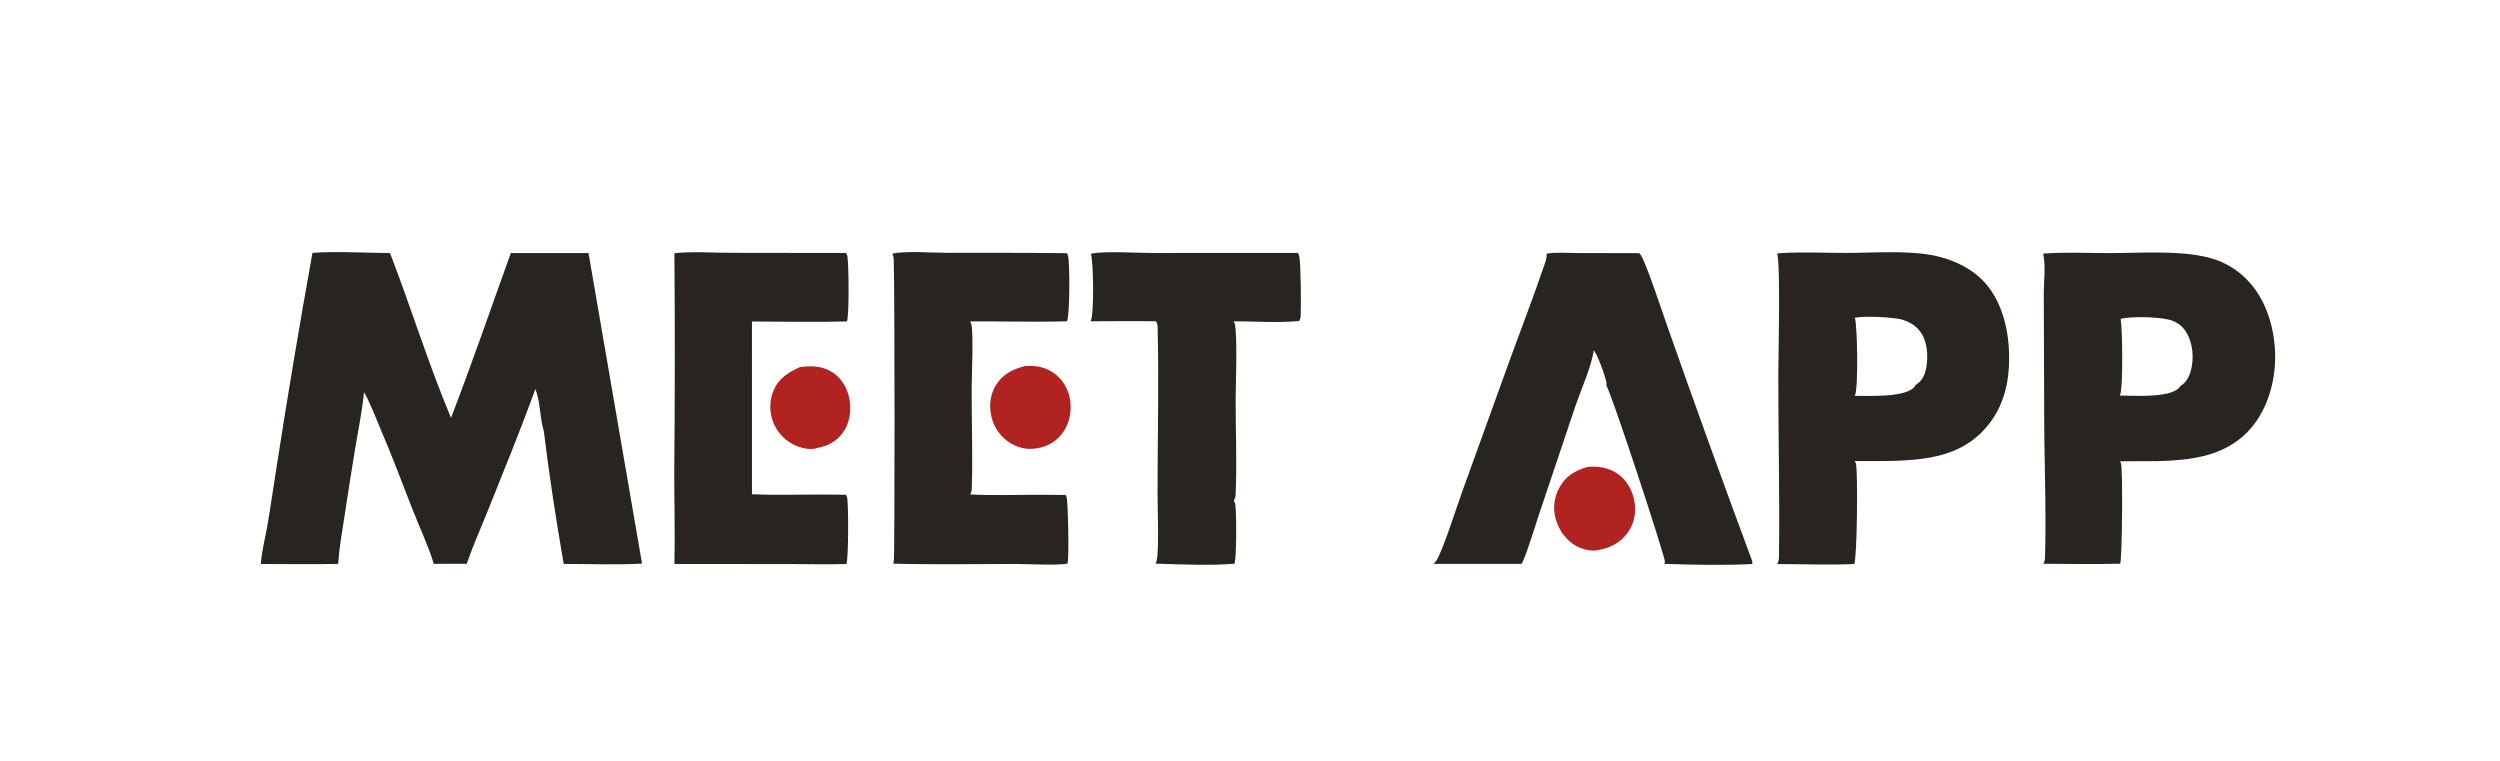 <?xml version="1.0" encoding="utf-8" ?>
<svg xmlns="http://www.w3.org/2000/svg" xmlns:xlink="http://www.w3.org/1999/xlink" width="2380" height="724">
	<path fill="#B02320" d="M761.457 349.494C772.759 347.935 783.591 348.354 793.324 354.993C801.739 360.734 806.801 369.98 808.639 379.865C810.644 390.646 809.033 402.47 802.657 411.574C796.793 419.947 787.937 424.711 778.026 426.509C772.392 428.453 765.146 427.1 759.683 425.096Q758.754 424.745 757.844 424.35Q756.933 423.954 756.042 423.515Q755.152 423.076 754.283 422.595Q753.415 422.113 752.571 421.59Q751.727 421.067 750.909 420.504Q750.091 419.941 749.302 419.339Q748.512 418.737 747.752 418.098Q746.993 417.459 746.265 416.783Q745.537 416.108 744.843 415.398Q744.148 414.689 743.489 413.946Q742.83 413.204 742.207 412.431Q741.584 411.657 740.999 410.855Q740.415 410.052 739.87 409.222Q739.325 408.392 738.82 407.537Q738.316 406.682 737.853 405.803Q737.391 404.925 736.971 404.025Q736.558 403.116 736.19 402.187Q735.822 401.259 735.5 400.314Q735.178 399.368 734.903 398.408Q734.628 397.448 734.401 396.476Q734.173 395.504 733.994 394.521Q733.814 393.539 733.683 392.549Q733.553 391.559 733.471 390.564Q733.388 389.568 733.355 388.57Q733.322 387.572 733.338 386.574Q733.354 385.575 733.42 384.579Q733.485 383.582 733.599 382.59Q733.713 381.598 733.875 380.613Q734.038 379.627 734.249 378.651Q734.46 377.675 734.719 376.71Q734.977 375.746 735.283 374.795Q735.589 373.845 735.941 372.91C740.61 360.734 750.035 354.571 761.457 349.494Z"/>
	<path fill="#B02320" d="M975.709 348.499C986.576 347.788 996.339 349.444 1005 356.483Q1005.74 357.094 1006.45 357.742Q1007.17 358.389 1007.84 359.071Q1008.52 359.752 1009.17 360.466Q1009.81 361.181 1010.42 361.926Q1011.03 362.671 1011.6 363.445Q1012.17 364.22 1012.7 365.021Q1013.23 365.823 1013.73 366.649Q1014.22 367.476 1014.67 368.326Q1015.12 369.176 1015.53 370.047Q1015.94 370.918 1016.3 371.808Q1016.66 372.699 1016.98 373.606Q1017.3 374.513 1017.58 375.435Q1017.85 376.356 1018.08 377.291Q1018.31 378.225 1018.5 379.169Q1018.68 380.114 1018.82 381.066Q1018.95 382.018 1019.04 382.976C1020.15 393.998 1017.3 405.379 1010.14 413.962C1003.2 422.275 994.355 426.233 983.747 427.193C976.261 427.922 968.771 425.904 962.317 422.101Q961.468 421.594 960.646 421.045Q959.823 420.497 959.029 419.908Q958.234 419.32 957.47 418.693Q956.705 418.066 955.973 417.402Q955.24 416.738 954.542 416.038Q953.843 415.339 953.18 414.606Q952.516 413.873 951.89 413.108Q951.263 412.343 950.676 411.548Q950.088 410.753 949.54 409.93Q948.992 409.107 948.486 408.258Q947.979 407.409 947.515 406.536Q947.052 405.663 946.631 404.768Q946.211 403.873 945.836 402.958Q945.46 402.044 945.131 401.112Q944.801 400.179 944.517 399.232Q944.234 398.285 943.998 397.325C941.394 387.055 942.448 375.988 947.988 366.844C954.394 356.274 964.09 351.399 975.709 348.499Z"/>
	<path fill="#B02320" d="M1511.28 444.5C1521.43 443.581 1531.29 445.032 1539.83 450.948C1548.75 457.13 1554.22 466.975 1556.03 477.561C1557.8 487.924 1555.72 498.574 1549.53 507.147C1542.96 516.24 1533.18 521.665 1522.24 523.479C1522.15 523.51 1522.07 523.548 1521.98 523.573C1515.71 525.324 1506.49 523.009 1500.91 520.002C1491.27 514.796 1484.34 505.201 1481.23 494.813Q1480.95 493.87 1480.71 492.914Q1480.47 491.957 1480.29 490.991Q1480.1 490.024 1479.96 489.049Q1479.82 488.074 1479.72 487.094Q1479.63 486.113 1479.59 485.129Q1479.55 484.145 1479.55 483.16Q1479.56 482.175 1479.61 481.192Q1479.67 480.209 1479.77 479.229Q1479.87 478.25 1480.03 477.277Q1480.18 476.303 1480.38 475.339Q1480.58 474.375 1480.83 473.421Q1481.07 472.468 1481.37 471.528Q1481.66 470.588 1482 469.664Q1482.34 468.74 1482.73 467.834Q1483.11 466.928 1483.55 466.042Q1483.98 465.156 1484.45 464.293C1490.54 453.101 1499.43 448 1511.28 444.5Z"/>
	<path fill="#282420" d="M1038.6 241.498C1051.84 238.83 1082.17 240.84 1097.26 240.834L1235.64 240.774C1236.17 241.694 1236.61 242.766 1236.88 243.798C1238.42 249.629 1238.73 293.84 1238.23 301.174C1238.11 302.813 1237.56 304.212 1236.73 305.609C1216.52 307.523 1194.7 305.865 1174.34 305.859C1174.92 306.687 1175.37 307.576 1175.57 308.57C1178.19 321.287 1176.39 364.305 1176.34 380.385C1176.26 410.295 1177.73 440.764 1176.3 470.603C1176.19 472.892 1175.82 474.575 1174.59 476.549C1175.11 477.376 1175.51 478.209 1175.77 479.155C1177.32 484.612 1177.3 532.858 1175.16 536.662C1155.31 538.546 1120.67 537.29 1100.01 536.558C1100.53 535.476 1100.92 534.406 1101.2 533.239C1103.53 523.607 1101.95 480.724 1101.97 468.256C1102.04 416.578 1103.34 362.997 1102.05 311.635C1102 309.39 1101.66 307.827 1100.5 305.875C1079.8 305.487 1059.02 305.857 1038.31 305.852C1041.87 298.612 1040.88 249.697 1038.6 241.498Z"/>
	<path fill="#282420" d="M642.027 241.049C659.581 239.204 678.778 240.671 696.491 240.684L805.423 240.839C806.083 241.826 806.477 242.827 806.712 243.988C808.097 250.816 808.507 302.513 806.209 305.995C776.188 306.853 745.907 306.081 715.858 306.077L715.882 470.539C737.052 471.475 758.543 470.77 779.75 470.816Q792.521 470.776 805.291 470.985C805.722 471.632 806.101 472.312 806.324 473.061C807.924 478.43 807.828 533.001 805.77 536.931C787.504 537.539 769.031 536.968 750.747 536.966L642.044 536.951C642.769 507.225 641.795 477.699 641.89 448Q642.883 344.525 642.027 241.049Z"/>
	<path fill="#282420" d="M849.623 241.494C861.68 238.642 887.432 240.649 900.744 240.669C939.021 240.73 977.325 240.52 1015.6 241.039C1016.07 241.771 1016.52 242.559 1016.75 243.404C1018.58 250.021 1018.54 301.179 1015.72 305.864C985.105 306.741 954.211 305.811 923.559 305.942C924.058 306.849 924.49 307.778 924.75 308.785C926.876 317.012 925.056 358.038 925.022 369.464C924.926 401.341 926.201 433.523 925.12 465.359C925.05 467.446 924.747 468.922 923.639 470.709C945.487 471.886 967.844 470.97 989.75 471.014Q1002.1 470.986 1014.45 471.204C1014.85 471.855 1015.13 472.474 1015.39 473.196C1016.81 477.266 1017.94 533.156 1016.23 536.575C1005.5 538.488 978.27 536.884 966.123 536.887C927.496 536.897 888.701 537.646 850.092 536.584C850.375 536.113 850.637 535.63 850.852 535.124C851.909 532.635 851.828 273.111 850.815 247.014C850.737 244.999 850.387 243.363 849.623 241.494Z"/>
	<path fill="#282420" d="M1472.28 241.499C1481.65 239.912 1492.5 240.891 1502.06 240.894L1560.46 241.013C1560.96 241.436 1561.4 241.892 1561.78 242.421C1566.98 249.543 1583.48 300.005 1587.77 311.898Q1626.82 423.005 1667.83 533.402C1668.32 534.711 1668.44 535.545 1668.17 536.939C1642.8 538.352 1610.16 537.703 1584.49 536.76C1584.73 536.097 1584.92 535.434 1584.98 534.725C1585.34 530.152 1533.35 371.889 1529.2 367.03C1529.34 366.378 1529.48 365.646 1529.41 364.977C1528.92 359.858 1520.39 336.142 1517.18 333.538C1515.43 348.012 1504.87 371.646 1499.87 386.305L1465.46 488.808C1462.88 496.351 1451.69 532.982 1448.46 536.771L1364.54 536.797C1365.54 536.005 1366.47 535.13 1367.19 534.067C1373.53 524.702 1387.24 481.067 1392.02 468.082L1438.32 339.933C1448.45 312.063 1459.3 284.327 1468.81 256.239C1470.17 252.218 1473.09 245.652 1472.28 241.499Z"/>
	<path fill="#282420" d="M1945.07 241.5C1945.85 241.385 1946.64 241.325 1947.43 241.27C1967.12 239.921 1987.48 240.94 2007.23 240.958C2036.4 240.985 2073.51 238.117 2101.64 244.983Q2103.96 245.528 2106.23 246.216Q2108.51 246.904 2110.74 247.732Q2112.97 248.561 2115.14 249.526Q2117.32 250.492 2119.43 251.591Q2121.54 252.69 2123.58 253.918Q2125.61 255.146 2127.57 256.498Q2129.53 257.851 2131.4 259.322Q2133.27 260.794 2135.04 262.379C2154.93 279.848 2164.2 306.715 2165.76 332.619C2167.36 359.088 2159.85 388.606 2142.06 408.612C2122.21 430.941 2094.8 436.79 2066.25 438.53C2050.37 439.442 2034.16 438.893 2018.23 439.19C2018.57 439.725 2018.87 440.255 2019.11 440.839C2021.09 445.635 2020.3 532.351 2018.42 536.647C1994.1 537.293 1969.67 536.776 1945.34 536.71C1946.51 534.524 1946.8 532.505 1946.87 530.041C1948.24 482.162 1945.86 434.195 1946.06 386.316L1945.67 280.858C1945.59 268.762 1947.76 253.179 1945.07 241.5ZM2018.85 303.5C2020.58 312.257 2021.34 370.032 2018.26 376.052C2018.18 376.219 2018.1 376.391 2018.02 376.56C2031.71 376.664 2064.68 378.967 2074.38 369.39C2074.94 368.839 2075.35 368.194 2075.71 367.5C2081.33 364.171 2084.19 358.6 2085.8 352.45C2088.77 341.147 2087.69 326.969 2081.64 316.81C2077.76 310.305 2072.38 306.222 2065 304.374C2053.75 301.561 2029.9 301.041 2018.85 303.5Z"/>
	<path fill="#282420" d="M1691.87 241.499C1693 241.234 1694.1 241.046 1695.26 240.975C1715.93 239.714 1737.06 240.783 1757.8 240.781C1784.61 240.777 1817 237.979 1843.1 243.693C1857.82 246.916 1872.95 253.718 1884.27 263.796C1903.23 280.677 1911.09 307.298 1912.43 331.916C1913.96 359.998 1908.99 386.843 1889.57 408.368C1868.72 431.483 1840.88 436.8 1811.25 438.411C1796.09 439.191 1780.85 438.924 1765.67 438.95C1766.22 439.753 1766.66 440.612 1766.89 441.561C1768.78 449.249 1768.03 532.269 1765.17 536.96C1740.88 538.006 1716.15 537.014 1691.81 536.985C1691.89 536.819 1691.97 536.651 1692.06 536.487C1692.16 536.302 1692.27 536.123 1692.37 535.937C1693.95 532.967 1693.6 529.191 1693.63 525.903C1694.28 469.891 1692.93 413.73 1692.95 357.711C1692.96 338.919 1695.18 252.264 1691.87 241.499ZM1765.84 302.499C1768.31 310.517 1769.18 370.332 1765.91 376.385C1765.82 376.548 1765.72 376.706 1765.63 376.867C1779.42 376.72 1812.34 378.593 1822.02 368.9C1822.71 368.213 1823.26 367.421 1823.58 366.5C1828.65 363.568 1831.64 358.804 1833.11 353.216C1835.88 342.657 1835.39 327.779 1829.74 318.17C1825.31 310.641 1817.72 305.996 1809.38 303.922C1801.24 301.899 1773.74 300.633 1765.84 302.499Z"/>
	<path fill="#282420" d="M297.47 240.73C320.731 239.028 347.631 240.801 371.308 240.92C391.348 292.954 407.766 346.297 429.365 397.796C449.412 345.913 467.412 293.223 486.313 240.9L560.265 240.895L611.21 536.538C586.589 537.956 561.348 536.845 536.657 536.861C529.559 495.912 522.709 451.919 517.769 410.727C513.691 397.539 514.744 383.484 509.683 370.268C495.638 409.143 479.826 447.754 464.439 486.138C457.68 502.998 450.235 519.581 444.302 536.76L412.97 536.77C407.674 519.189 399.289 501.919 392.663 484.735C382.578 458.577 372.558 432.536 361.586 406.729C356.851 395.593 352.504 383.896 346.572 373.342C344.71 391.501 341.057 409.456 338.022 427.445Q332.718 460.05 327.775 492.712C325.506 507.358 322.878 522.034 321.935 536.839C297.432 537.352 272.834 536.913 248.32 536.922C249.108 524.842 252.507 512.243 254.575 500.28C257.843 481.374 260.434 462.32 263.495 443.373Q279.265 341.848 297.47 240.73Z"/>
</svg>
